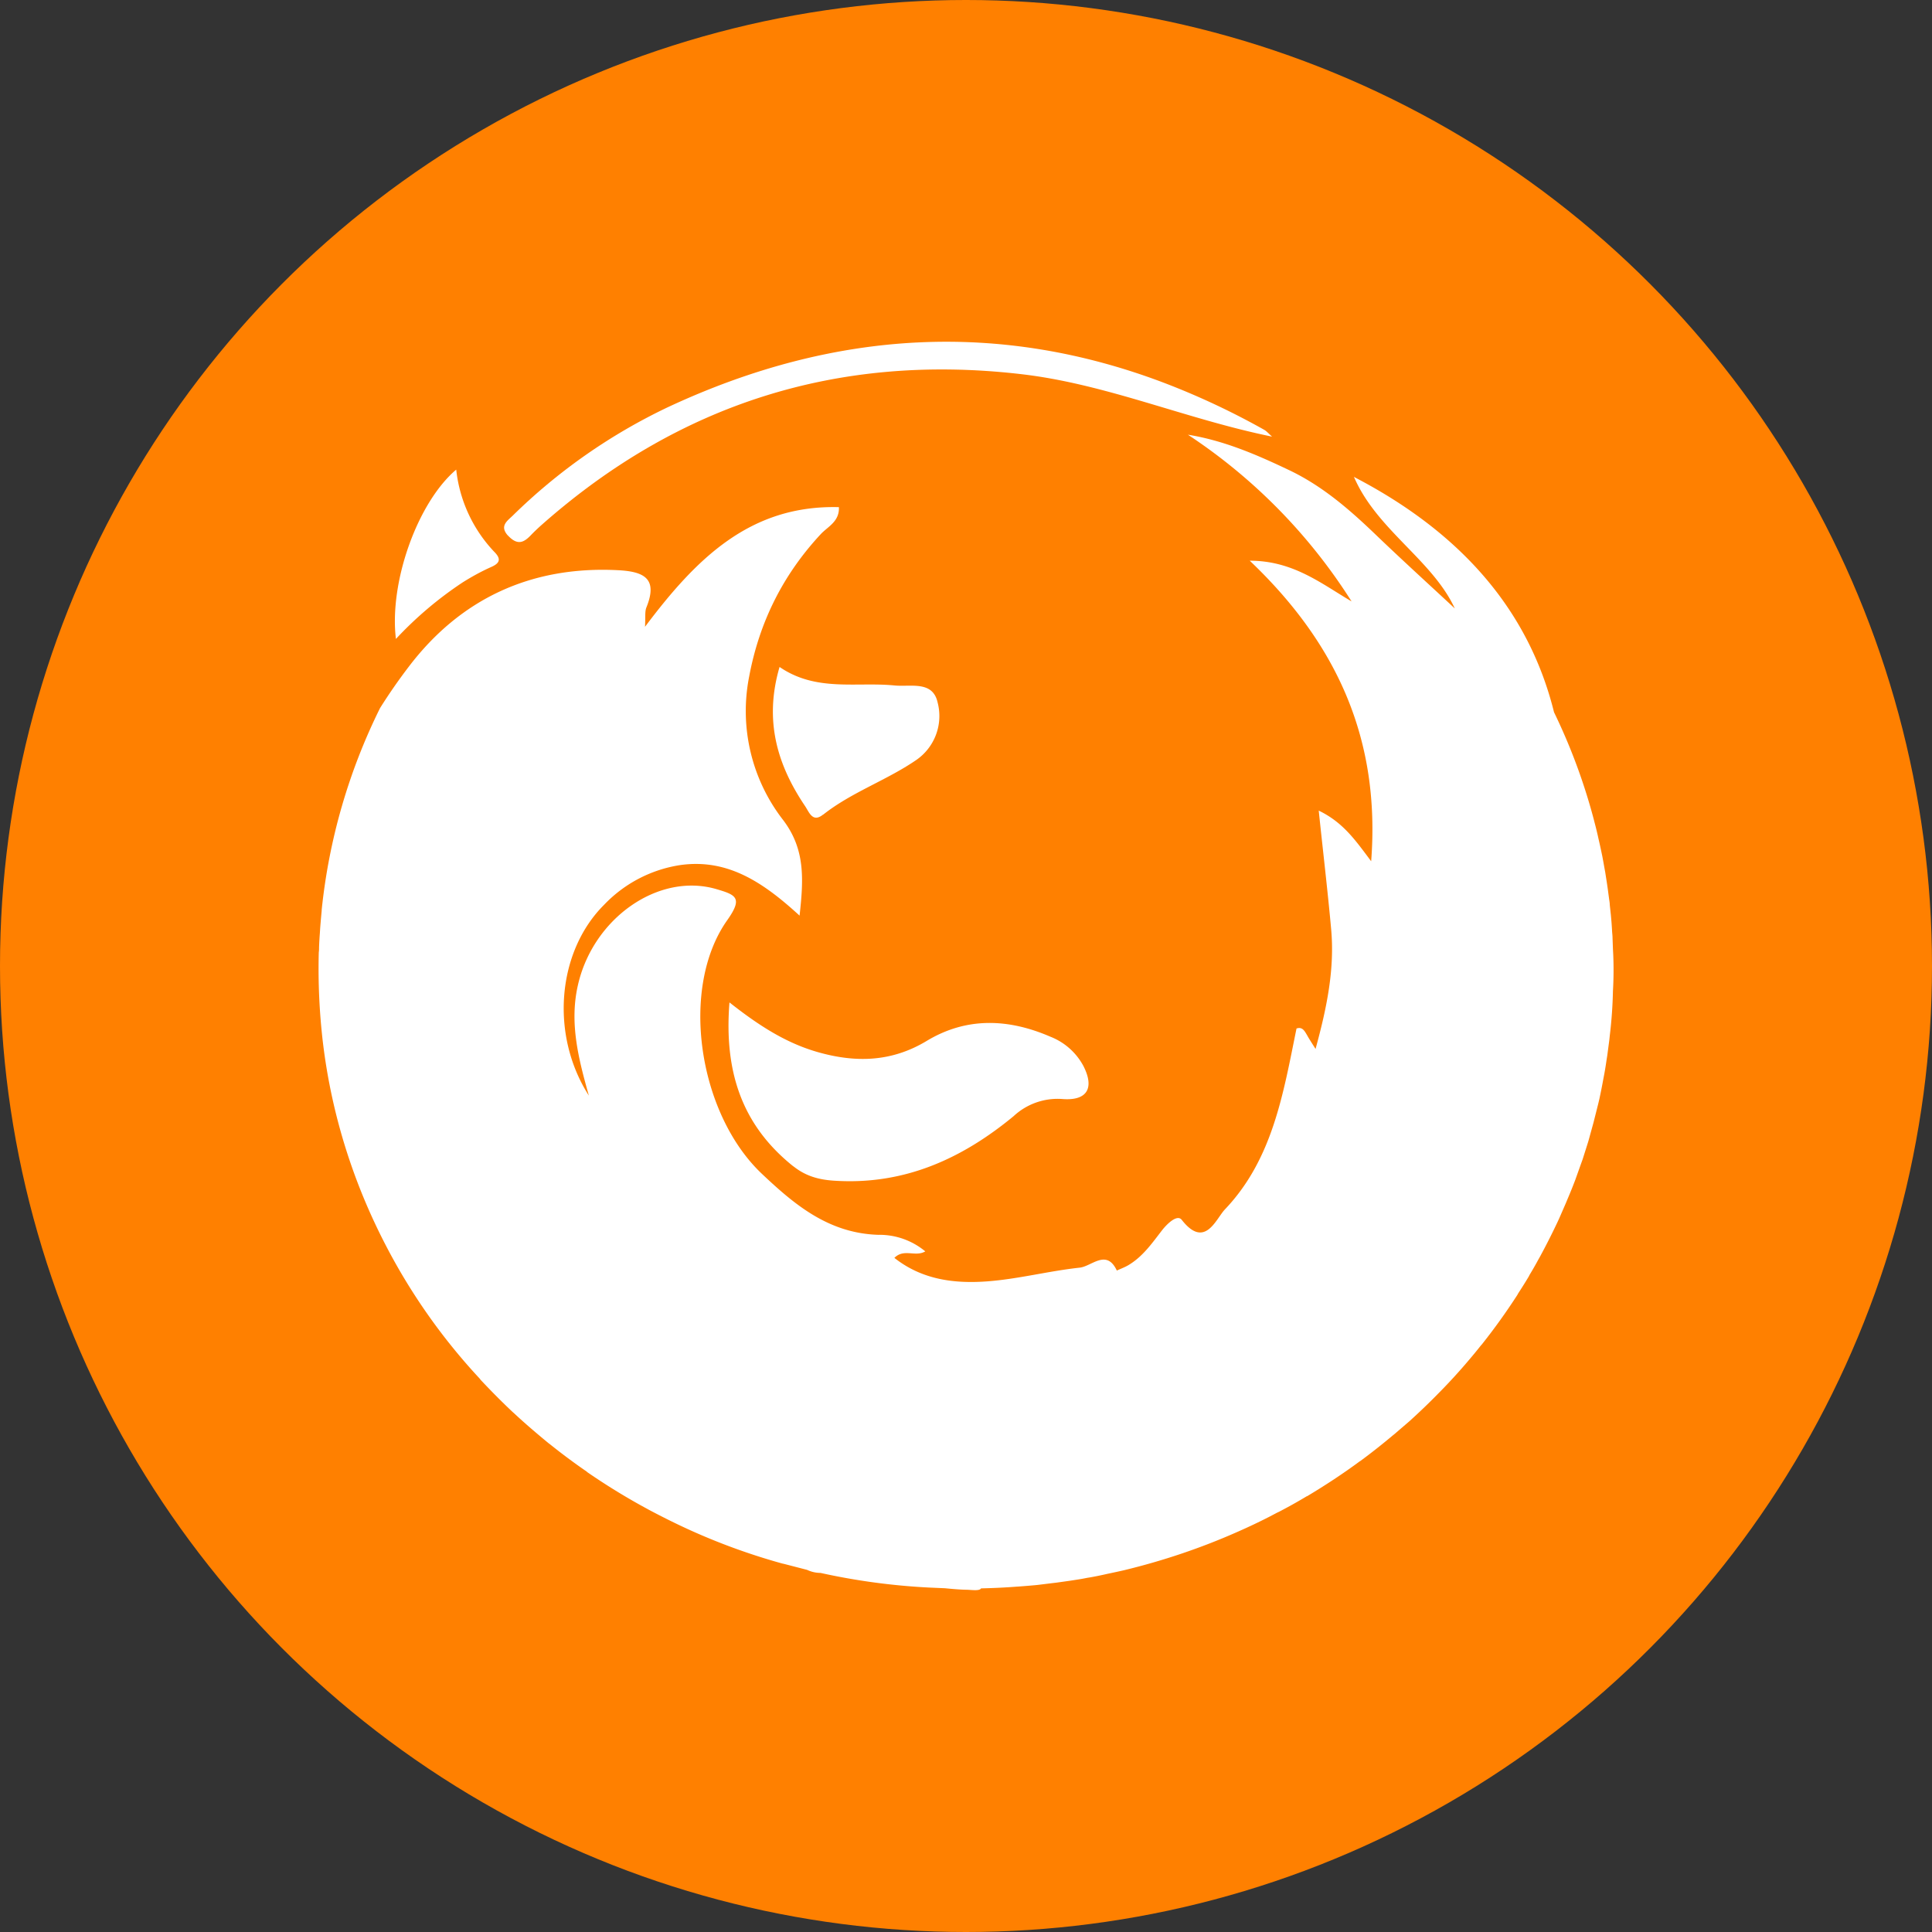 <svg xmlns="http://www.w3.org/2000/svg" viewBox="0 0 14 14"><rect x="0" y="0" width="14" height="14" fill="#333333" stroke="none"/><circle fill="#FF8000" cx="7" cy="7" r="7"/><g fill="#FFF"><path d="M3.353 4.22c.067-.042.136-.08.208-.112.063-.028.071-.059.02-.11a1.024 1.024 0 0 1-.275-.595c-.28.237-.487.815-.437 1.227a2.69 2.69 0 0 1 .484-.41zm8.337 2.696l-.002-.038-.003-.082c0-.015-.002-.03-.003-.044a2.681 2.681 0 0 0-.005-.076l-.004-.045-.008-.074c0-.015-.003-.029-.005-.044l-.01-.075-.006-.041-.012-.077-.007-.038a3.461 3.461 0 0 0-.015-.082l-.007-.033a3.985 3.985 0 0 0-.019-.086l-.006-.027a2.537 2.537 0 0 0-.024-.097l-.004-.016a4.279 4.279 0 0 0-.289-.78c-.182-.734-.667-1.296-1.44-1.7l-.01-.006c.165.384.568.602.731.954-.175-.163-.37-.34-.56-.522-.194-.187-.394-.363-.64-.48-.235-.112-.473-.215-.734-.257a4.02 4.02 0 0 1 1.186 1.208c-.221-.13-.424-.295-.738-.295.63.599.948 1.292.88 2.178-.114-.152-.203-.282-.38-.367.032.306.065.582.09.859.026.288-.03.565-.113.868-.032-.051-.048-.075-.061-.099-.018-.03-.034-.064-.077-.049-.096.47-.172.947-.519 1.311-.066.07-.145.29-.313.075-.033-.041-.104.028-.14.073-.07.09-.136.187-.237.25-.029.019-.061.03-.093.045-.075-.16-.182-.03-.27-.021-.222.024-.443.082-.666.099-.238.018-.474-.01-.676-.17.07-.07.151-.004.224-.047a.52.52 0 0 0-.342-.12c-.359-.012-.604-.217-.843-.443-.462-.438-.598-1.35-.248-1.84.111-.158.062-.18-.077-.221-.421-.126-.899.209-1.008.698-.062.276.007.536.08.797-.282-.44-.23-1.043.11-1.382a.963.963 0 0 1 .55-.288c.347-.05.606.127.867.366.03-.268.04-.481-.117-.69a1.288 1.288 0 0 1-.248-1.044c.074-.394.245-.737.52-1.032.05-.053.135-.09.13-.194-.646-.017-1.037.377-1.405.867.004-.072-.002-.11.01-.14.083-.205-.01-.26-.204-.27-.631-.033-1.143.207-1.517.698a3.957 3.957 0 0 0-.209.301 4.283 4.283 0 0 0-.423 1.463V6.6a6.89 6.89 0 0 0-.011.127l-.002.033a2.696 2.696 0 0 0-.006.104c0 .012 0 .025-.002.037a4.561 4.561 0 0 0 .03.654c.063.523.221 1.018.456 1.47l.001.002a4.364 4.364 0 0 0 .682.966l.002.004c.076.081.154.16.236.237l.006.005c.081.076.166.148.252.219l.007.005a4.5 4.5 0 0 0 .27.201c0 .002.003.002.004.004a4.695 4.695 0 0 0 .438.268l.007.004c.1.053.2.103.304.15a4.591 4.591 0 0 0 .664.24l.01.002.17.044a.23.23 0 0 0 .097.022 4.744 4.744 0 0 0 .786.106l.115.005c.052.005.105.01.158.011.03 0 .093.011.104-.01.088-.002.176-.006.264-.013h.003a7.57 7.57 0 0 0 .123-.01l.02-.002a49 49 0 0 0 .106-.013l.026-.003.1-.014.026-.004c.033-.005.066-.01.099-.017l.025-.004a2.489 2.489 0 0 0 .122-.025 6.568 6.568 0 0 0 .12-.026c.29-.07.567-.164.832-.282a4.203 4.203 0 0 0 .223-.106l.057-.03c.016-.007.032-.016.047-.024.057-.03.113-.062.168-.095h.002c.132-.079.26-.163.383-.254l.004-.002a4.79 4.79 0 0 0 .238-.188l.003-.002.114-.098c.074-.067.146-.136.216-.208l.008-.008a4.09 4.09 0 0 0 .199-.218l.005-.006c.03-.035.059-.07.088-.107l.009-.01a4.514 4.514 0 0 0 .258-.36c0-.003.003-.005.004-.008.026-.04.052-.081.077-.123l.006-.012a2.4 2.4 0 0 0 .063-.11l.013-.023c.045-.083.087-.166.127-.251l.012-.026.047-.108.01-.024a3.79 3.79 0 0 0 .059-.146l.041-.115.012-.033.038-.12.004-.013.037-.134a302.249 302.249 0 0 0 .035-.139l.008-.034a4.485 4.485 0 0 0 .03-.152c.008-.04.015-.082.021-.124l.006-.038.015-.114.003-.029a3.26 3.26 0 0 0 .023-.324 2.63 2.63 0 0 0 .002-.265z"/><path d="M5.75 8.452c.088.07.182.097.298.104.502.032.92-.157 1.296-.467a.468.468 0 0 1 .355-.125c.18.014.233-.08.152-.239a.461.461 0 0 0-.238-.212c-.304-.132-.608-.145-.898.03-.257.155-.52.159-.796.079-.226-.066-.42-.19-.633-.358-.04.501.09.89.463 1.188zM3.688 3.888c.067.067.112.04.162-.013a1.4 1.4 0 0 1 .079-.075c.99-.874 2.143-1.24 3.46-1.09.624.07 1.2.326 1.829.454-.026-.023-.04-.04-.058-.05a5.446 5.446 0 0 0-.72-.338c-1.182-.45-2.383-.394-3.601.175a4.143 4.143 0 0 0-1.12.782c-.04.04-.1.075-.042.144l.011.011zm2.276 2.016c.206-.163.458-.248.673-.395a.387.387 0 0 0 .157-.42c-.036-.159-.197-.11-.313-.122-.277-.027-.567.048-.832-.134-.114.39-.016.711.186 1.01.029.044.054.12.129.06z"/></g></svg>